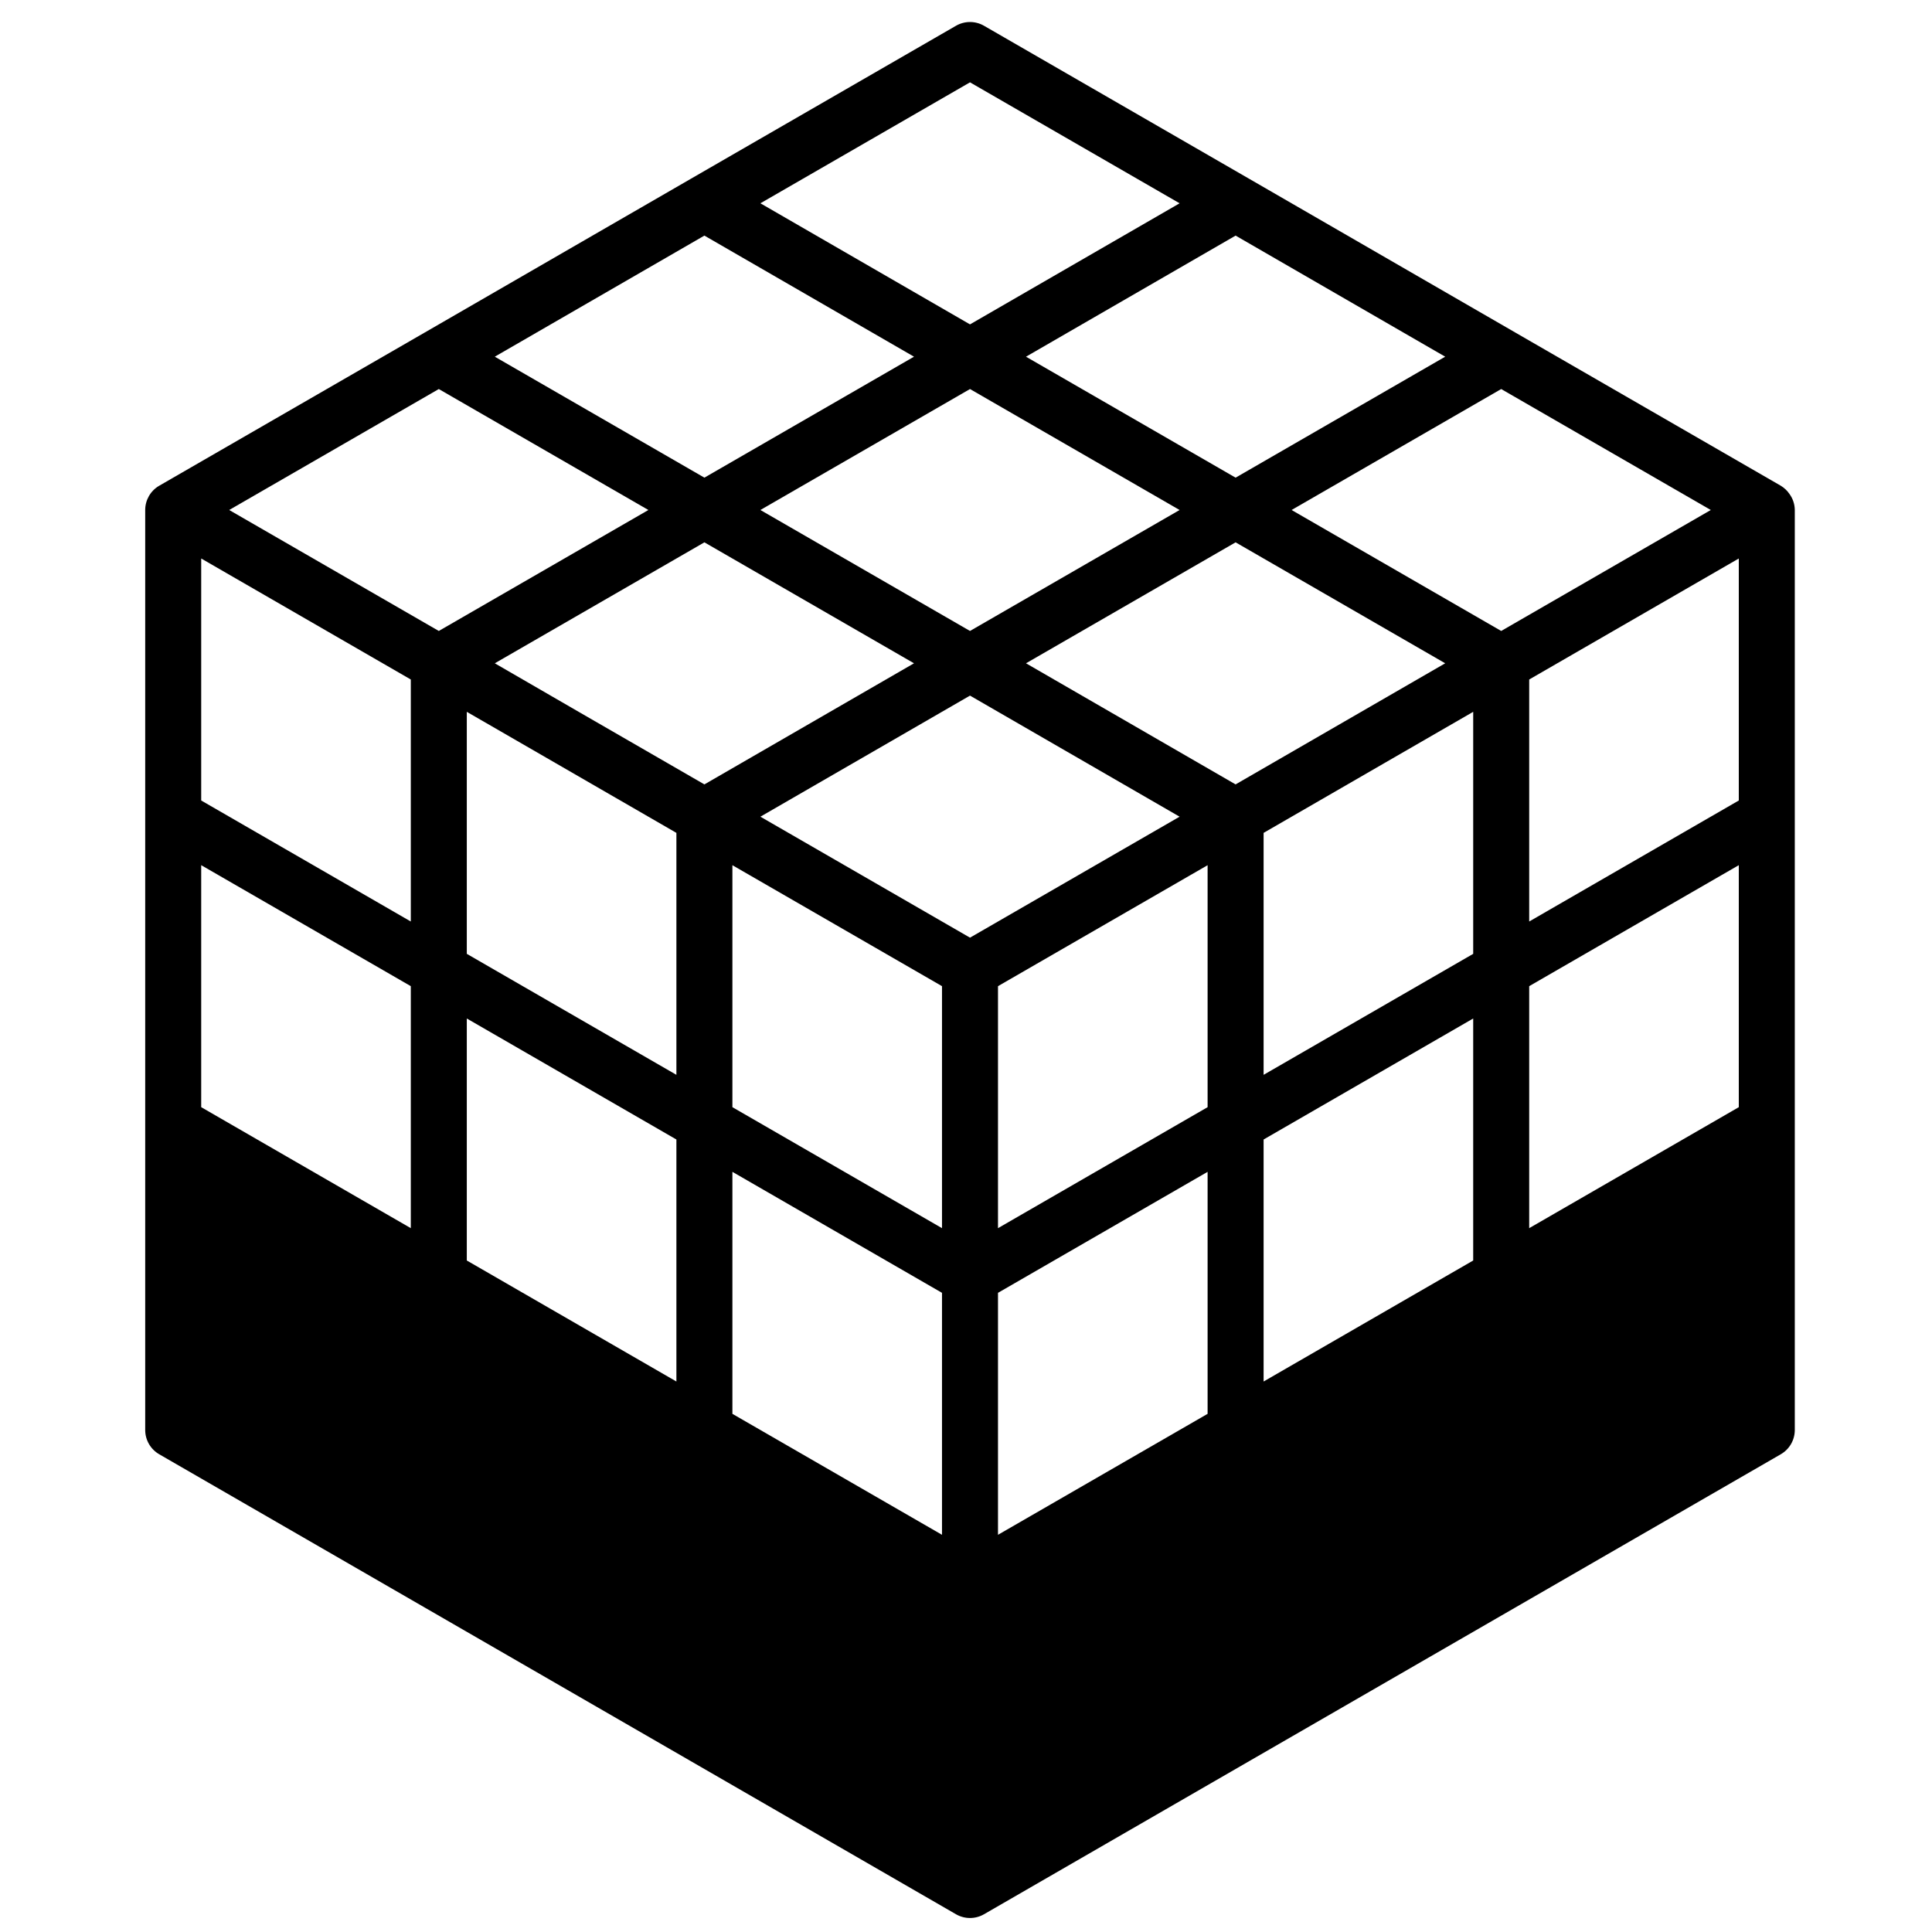 <?xml version="1.0" encoding="utf-8"?>
<!-- Generator: Adobe Illustrator 16.0.0, SVG Export Plug-In . SVG Version: 6.00 Build 0)  -->
<!DOCTYPE svg PUBLIC "-//W3C//DTD SVG 1.1 Tiny//EN" "http://www.w3.org/Graphics/SVG/1.1/DTD/svg11-tiny.dtd">
<svg version="1.1" baseProfile="tiny" id="Ebene_1" xmlns="http://www.w3.org/2000/svg" xmlns:xlink="http://www.w3.org/1999/xlink"
	 x="0px" y="0px" width="483px" height="483px" viewBox="13.5 13.5 483 483" xml:space="preserve">
<path d="M460.856,136.972c-0.564-0.826-1.3-1.521-2.156-2.036L392.3,96.62L325.9,58.26l-66.4-38.32c-2.166-1.248-4.833-1.248-7,0
	l-66.4,38.32l-66.4,38.36l-66.4,38.316c-2.165,1.252-3.498,3.563-3.5,6.064v230c0.001,2.501,1.335,4.813,3.5,6.064l66.4,38.332
	l66.4,38.331l66.4,38.337c2.167,1.247,4.834,1.247,7,0l66.4-38.337l66.399-38.331l66.4-38.332c2.165-1.252,3.499-3.563,3.5-6.064
	V141C462.185,139.55,461.715,138.141,460.856,136.972z M448.2,229.792v60.5l-52.4,30.248v-60.5l32.372-18.688L448.2,229.792z
	 M63.8,213.624v-60.5l52.4,30.252v60.5l-20.028-11.564L63.8,213.624z M448.2,213.624l-32.372,18.688L395.8,243.876v-60.5
	l52.4-30.252V213.624z M152.548,204.36l30.052,17.36v60.488l-52.4-30.248v-60.504L152.548,204.36z M137.2,179.324l52.4-30.24
	l52.4,30.24L189.6,209.6l-30.996-17.892L137.2,179.324z M353.384,191.696L322.4,209.6L270,179.324l52.4-30.24l52.399,30.24
	L353.384,191.696z M256,247.916l-52.4-30.244l52.4-30.268l52.4,30.268L256,247.916z M196.6,290.292V229.8l52.4,30.24v60.5
	L196.6,290.292z M263,260.04l52.4-30.24v60.492L263,320.54V260.04z M381.8,191.456v60.504L329.4,282.208V221.72l30.052-17.36
	L381.8,191.456z M256,171.24L203.6,141l52.4-30.24L308.4,141L256,171.24z M130.2,268.124l52.4,30.252v60.5l-52.4-30.252V268.124z
	 M196.6,366.96v-60.5l52.4,30.248V397.2L196.6,366.96z M263,336.708l52.4-30.248v60.5L263,397.2V336.708z M329.4,298.376
	l52.399-30.252v60.5L329.4,358.876V298.376z M63.8,229.792l20.028,11.56L116.2,260.04v60.5l-52.4-30.248V229.792z M388.8,171.24
	L336.4,141l52.399-30.24L441.2,141L388.8,171.24z M322.4,132.916l-52.4-30.24L322.4,72.4l52.399,30.272L322.4,132.916z M256,34.084
	l52.4,30.24L256,94.596l-52.4-30.272L256,34.084z M189.6,72.4l52.4,30.272l-52.4,30.24l-52.4-30.24L189.6,72.4z M123.2,110.76
	L175.6,141l-52.4,30.24L70.8,141L123.2,110.76z"/>
<polygon points="448.2,306.46 448.2,366.96 395.8,397.2 395.8,336.71 "/>
<polygon points="381.8,344.8 381.8,405.3 329.4,435.55 329.4,375.05 "/>
<polygon points="315.4,383.13 315.4,443.63 263,473.88 263,413.38 "/>
<polygon points="249,413.38 249,473.88 196.6,443.63 196.6,383.13 "/>
<polygon points="182.6,375.05 182.6,435.55 130.2,405.3 130.2,344.8 "/>
<polygon points="116.2,336.71 116.2,397.2 63.8,366.96 63.8,306.46 "/>
</svg>
